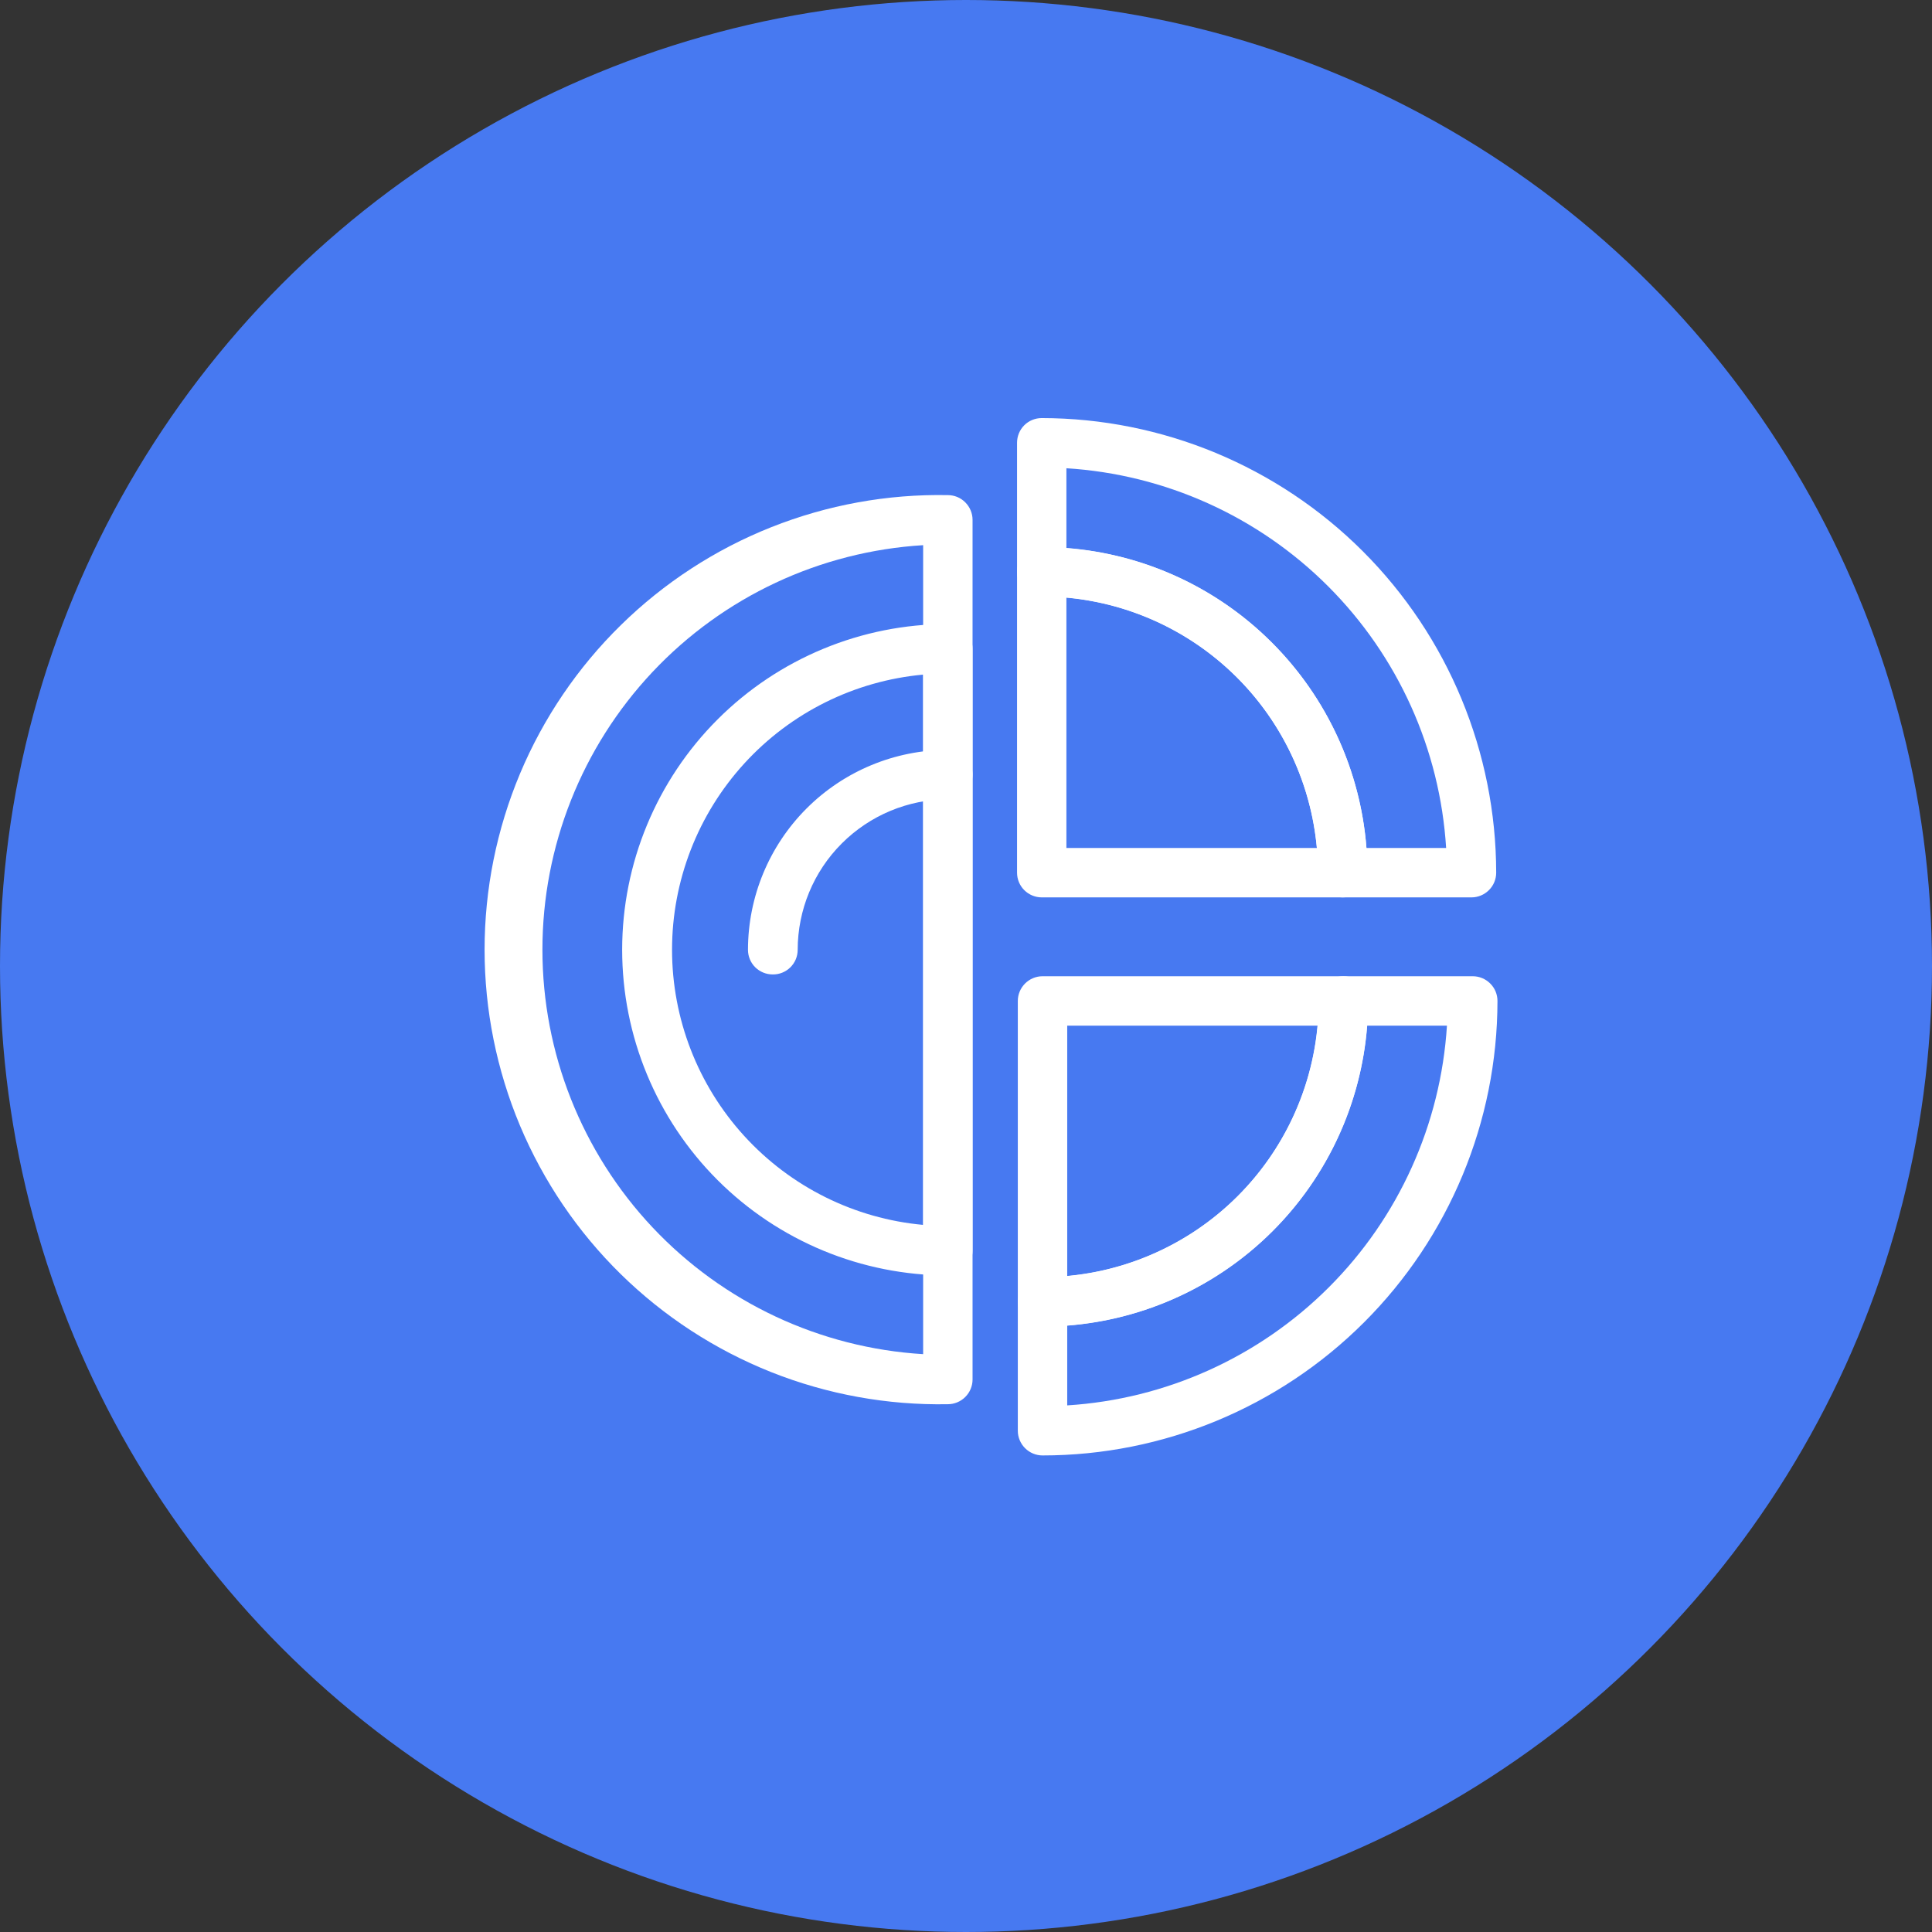 <svg width="33" height="33" viewBox="0 0 33 33" fill="none" xmlns="http://www.w3.org/2000/svg">
<rect x="0" y="0" width="33" height="33" fill="#333333" stroke="none"/>
<circle cx="16.5" cy="16.5" r="16.5" fill="#4779F1"/>
<path d="M25.134 15.328H22.935C22.823 15.328 22.715 15.283 22.636 15.204C22.557 15.125 22.513 15.018 22.513 14.906C22.511 13.655 22.014 12.456 21.129 11.572C20.244 10.687 19.044 10.19 17.794 10.189C17.682 10.189 17.574 10.145 17.495 10.066C17.416 9.987 17.372 9.879 17.372 9.768V7.562C17.372 7.451 17.416 7.343 17.495 7.264C17.574 7.185 17.682 7.141 17.794 7.141C19.852 7.144 21.825 7.963 23.28 9.418C24.735 10.874 25.554 12.848 25.556 14.906C25.556 15.018 25.512 15.125 25.432 15.204C25.353 15.283 25.246 15.328 25.134 15.328ZM23.34 14.484H24.701C24.596 12.798 23.88 11.209 22.685 10.014C21.491 8.82 19.901 8.103 18.215 7.998V9.36C19.54 9.462 20.785 10.035 21.724 10.975C22.664 11.915 23.237 13.159 23.34 14.484Z" fill="white"/>
<path d="M17.807 24.86C17.695 24.86 17.588 24.815 17.509 24.736C17.43 24.657 17.385 24.55 17.385 24.438V22.236C17.385 22.124 17.43 22.016 17.509 21.937C17.588 21.858 17.695 21.814 17.807 21.814C19.058 21.812 20.256 21.315 21.141 20.431C22.025 19.546 22.522 18.348 22.524 17.097C22.524 16.985 22.568 16.878 22.647 16.799C22.726 16.72 22.834 16.675 22.946 16.675H25.156C25.268 16.675 25.375 16.72 25.454 16.799C25.534 16.878 25.578 16.985 25.578 17.097C25.576 19.157 24.756 21.131 23.299 22.587C21.842 24.042 19.867 24.86 17.807 24.86ZM18.229 22.643V24.005C19.915 23.899 21.503 23.182 22.698 21.988C23.892 20.794 24.609 19.204 24.715 17.519H23.353C23.25 18.844 22.677 20.088 21.738 21.028C20.798 21.967 19.554 22.54 18.229 22.643Z" fill="white"/>
<path d="M16.19 23.985C15.158 24.004 14.132 23.818 13.173 23.437C12.214 23.055 11.341 22.487 10.604 21.764C9.867 21.041 9.282 20.178 8.882 19.227C8.483 18.275 8.277 17.253 8.277 16.221C8.277 15.189 8.483 14.167 8.882 13.215C9.282 12.263 9.867 11.401 10.604 10.678C11.341 9.955 12.214 9.386 13.173 9.005C14.132 8.624 15.158 8.437 16.19 8.457C16.302 8.457 16.409 8.501 16.488 8.581C16.567 8.66 16.612 8.767 16.612 8.879V23.563C16.612 23.675 16.567 23.782 16.488 23.861C16.409 23.94 16.302 23.985 16.19 23.985ZM15.768 9.312C14.008 9.419 12.355 10.193 11.146 11.477C9.938 12.761 9.265 14.458 9.265 16.221C9.265 17.984 9.938 19.681 11.146 20.965C12.355 22.249 14.008 23.023 15.768 23.13V9.312Z" fill="white"/>
<path d="M17.807 22.657C17.695 22.657 17.588 22.613 17.509 22.534C17.43 22.455 17.385 22.348 17.385 22.236V17.097C17.385 16.985 17.43 16.878 17.509 16.799C17.588 16.72 17.695 16.675 17.807 16.675H22.946C23.058 16.675 23.165 16.72 23.244 16.799C23.323 16.878 23.367 16.985 23.367 17.097C23.366 18.571 22.78 19.985 21.737 21.027C20.695 22.07 19.281 22.656 17.807 22.657ZM18.229 17.519V21.797C19.329 21.696 20.36 21.212 21.141 20.431C21.922 19.65 22.406 18.619 22.507 17.519H18.229Z" fill="white"/>
<path d="M16.19 21.785C14.715 21.785 13.3 21.199 12.256 20.156C11.213 19.113 10.627 17.698 10.627 16.222C10.627 14.747 11.213 13.332 12.256 12.289C13.3 11.245 14.715 10.659 16.19 10.659C16.302 10.659 16.409 10.704 16.488 10.783C16.567 10.862 16.612 10.969 16.612 11.081V21.364C16.612 21.475 16.567 21.583 16.488 21.662C16.409 21.741 16.302 21.785 16.19 21.785ZM15.768 11.523C14.596 11.63 13.506 12.172 12.713 13.041C11.919 13.911 11.479 15.045 11.479 16.222C11.479 17.399 11.919 18.534 12.713 19.404C13.506 20.273 14.596 20.815 15.768 20.922V11.523Z" fill="white"/>
<path d="M13.198 16.644C13.086 16.644 12.979 16.6 12.899 16.521C12.82 16.442 12.776 16.334 12.776 16.223C12.777 15.317 13.137 14.449 13.777 13.809C14.417 13.169 15.285 12.809 16.19 12.808C16.302 12.808 16.409 12.853 16.489 12.932C16.568 13.011 16.612 13.118 16.612 13.23C16.612 13.342 16.568 13.449 16.489 13.528C16.409 13.607 16.302 13.652 16.19 13.652C15.51 13.654 14.858 13.926 14.377 14.408C13.896 14.889 13.626 15.542 13.625 16.223C13.625 16.278 13.614 16.334 13.593 16.385C13.571 16.437 13.54 16.483 13.5 16.523C13.46 16.562 13.413 16.593 13.361 16.614C13.309 16.635 13.254 16.645 13.198 16.644Z" fill="white"/>
<path d="M22.935 15.328H17.794C17.682 15.328 17.574 15.283 17.495 15.204C17.416 15.125 17.372 15.018 17.372 14.906V9.768C17.372 9.656 17.416 9.548 17.495 9.469C17.574 9.39 17.682 9.346 17.794 9.346C19.268 9.347 20.682 9.933 21.724 10.976C22.767 12.018 23.354 13.431 23.357 14.906C23.357 15.018 23.312 15.125 23.233 15.204C23.154 15.283 23.047 15.328 22.935 15.328ZM18.215 14.484H22.493C22.392 13.383 21.91 12.353 21.128 11.571C20.346 10.79 19.316 10.307 18.215 10.206V14.484Z" fill="white"/>
</svg>
